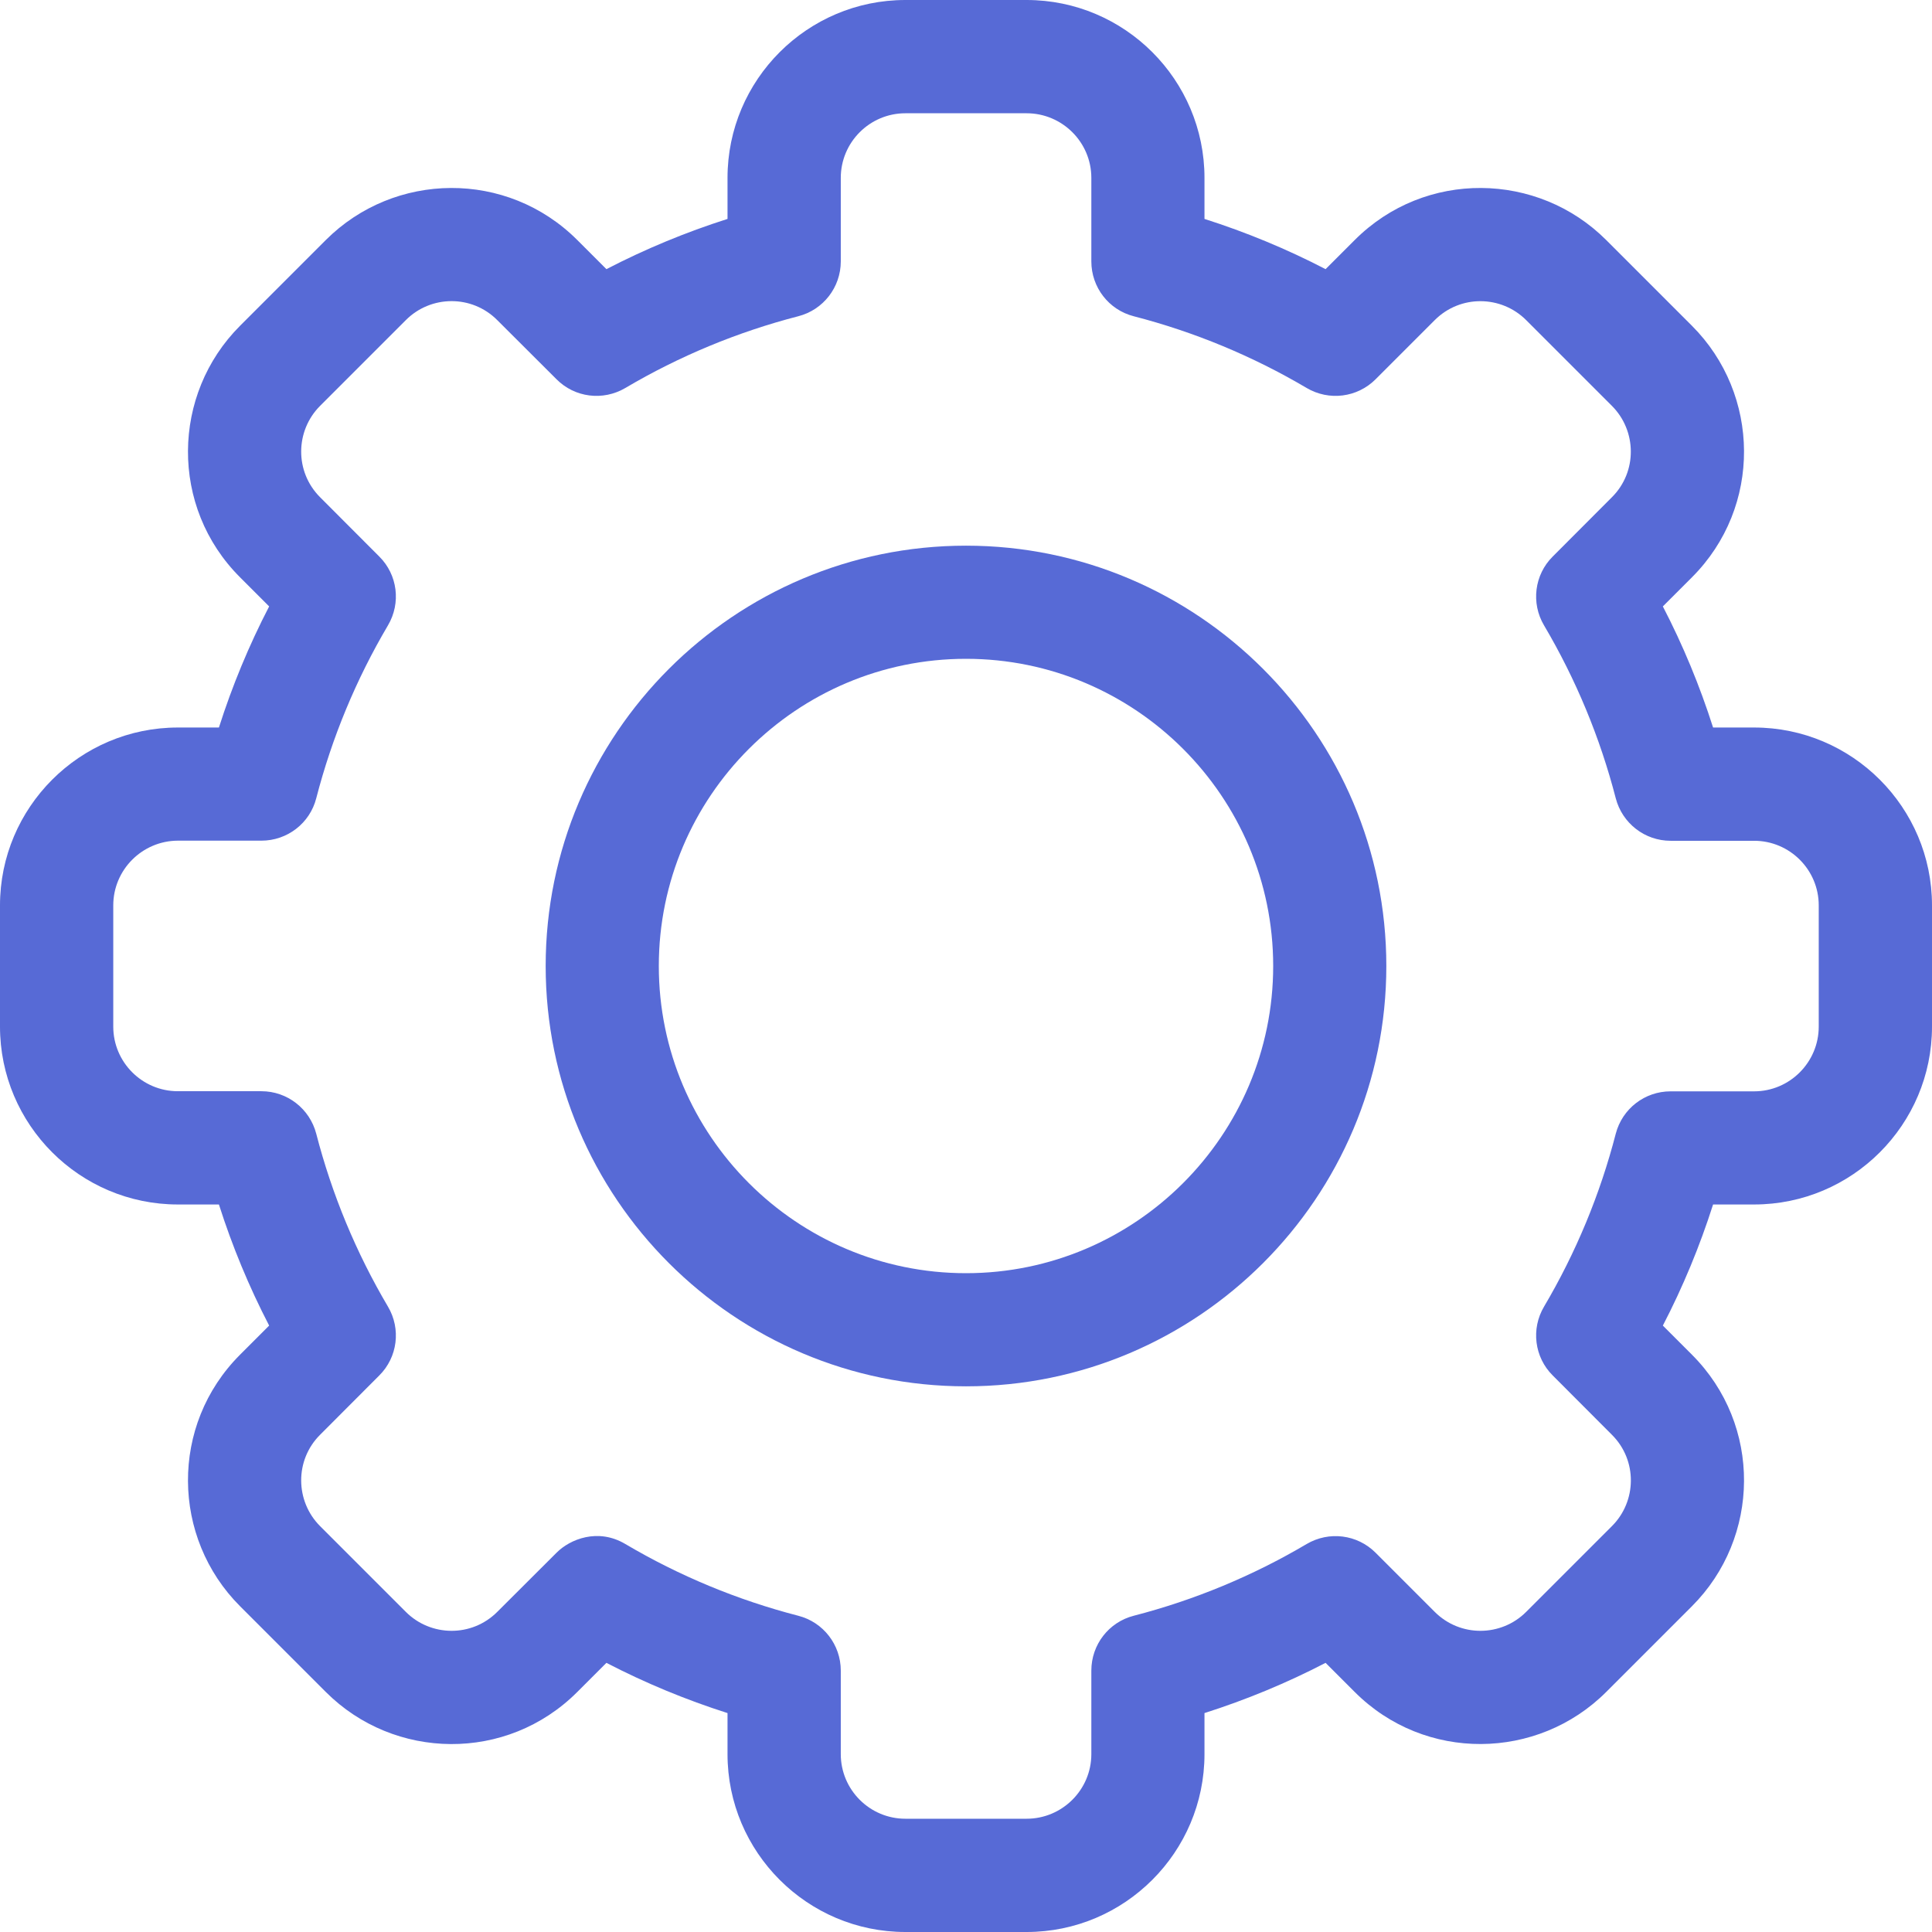 <svg width="16" height="16" viewBox="0 0 16 16" fill="none" xmlns="http://www.w3.org/2000/svg">
<path d="M8.502 16H7.498C6.686 16 6.025 15.339 6.025 14.527V14.187C5.68 14.077 5.344 13.938 5.022 13.771L4.781 14.012C4.198 14.596 3.264 14.579 2.698 14.012L1.988 13.302C1.421 12.735 1.405 11.802 1.988 11.219L2.229 10.978C2.062 10.656 1.923 10.32 1.813 9.975H1.473C0.661 9.975 0 9.314 0 8.502V7.498C0 6.686 0.661 6.025 1.473 6.025H1.813C1.923 5.68 2.062 5.344 2.229 5.022L1.988 4.781C1.405 4.199 1.421 3.265 1.988 2.698L2.698 1.988C3.266 1.42 4.199 1.406 4.781 1.988L5.022 2.229C5.344 2.062 5.68 1.923 6.025 1.813V1.473C6.025 0.661 6.686 0 7.498 0H8.502C9.314 0 9.975 0.661 9.975 1.473V1.813C10.32 1.923 10.656 2.062 10.978 2.229L11.219 1.988C11.802 1.404 12.736 1.422 13.302 1.988L14.012 2.698C14.579 3.265 14.595 4.198 14.012 4.781L13.771 5.022C13.938 5.344 14.077 5.68 14.187 6.025H14.527C15.339 6.025 16 6.686 16 7.498V8.502C16 9.314 15.339 9.975 14.527 9.975H14.187C14.077 10.32 13.938 10.656 13.771 10.978L14.012 11.219C14.595 11.802 14.579 12.735 14.012 13.302L13.302 14.012C12.734 14.58 11.8 14.594 11.219 14.012L10.978 13.771C10.656 13.938 10.32 14.077 9.975 14.187V14.527C9.975 15.339 9.314 16 8.502 16ZM5.179 12.787C5.626 13.051 6.108 13.251 6.611 13.381C6.818 13.434 6.963 13.621 6.963 13.835V14.527C6.963 14.822 7.203 15.062 7.498 15.062H8.502C8.797 15.062 9.038 14.822 9.038 14.527V13.835C9.038 13.621 9.182 13.434 9.389 13.381C9.892 13.251 10.374 13.051 10.821 12.787C11.006 12.678 11.24 12.707 11.392 12.859L11.882 13.349C12.093 13.56 12.432 13.556 12.639 13.349L13.349 12.639C13.555 12.434 13.562 12.094 13.349 11.882L12.859 11.391C12.707 11.24 12.678 11.005 12.787 10.821C13.051 10.374 13.251 9.892 13.381 9.389C13.435 9.182 13.621 9.038 13.835 9.038H14.527C14.822 9.038 15.062 8.797 15.062 8.502V7.498C15.062 7.203 14.822 6.963 14.527 6.963H13.835C13.621 6.963 13.435 6.818 13.381 6.611C13.251 6.108 13.051 5.626 12.787 5.179C12.678 4.995 12.707 4.76 12.859 4.609L13.349 4.118C13.561 3.907 13.555 3.567 13.349 3.361L12.639 2.651C12.433 2.445 12.094 2.439 11.882 2.651L11.392 3.141C11.24 3.293 11.006 3.322 10.821 3.213C10.374 2.949 9.892 2.749 9.389 2.619C9.182 2.566 9.038 2.379 9.038 2.165V1.473C9.038 1.178 8.797 0.938 8.502 0.938H7.498C7.203 0.938 6.963 1.178 6.963 1.473V2.165C6.963 2.379 6.818 2.566 6.611 2.619C6.108 2.749 5.626 2.949 5.179 3.213C4.994 3.322 4.76 3.293 4.609 3.141L4.118 2.651C3.907 2.439 3.567 2.444 3.361 2.651L2.651 3.361C2.445 3.567 2.439 3.906 2.651 4.118L3.141 4.609C3.293 4.76 3.322 4.994 3.213 5.179C2.949 5.626 2.749 6.108 2.619 6.611C2.566 6.818 2.379 6.962 2.165 6.962H1.473C1.178 6.963 0.938 7.203 0.938 7.498V8.502C0.938 8.797 1.178 9.037 1.473 9.037H2.165C2.379 9.037 2.565 9.182 2.619 9.389C2.749 9.892 2.949 10.374 3.213 10.821C3.322 11.005 3.293 11.24 3.141 11.391L2.651 11.882C2.439 12.093 2.445 12.433 2.651 12.639L3.361 13.349C3.567 13.555 3.906 13.561 4.118 13.349L4.609 12.859C4.72 12.747 4.952 12.652 5.179 12.787Z" fill="#576AD6"/>
<path d="M8 11.481C6.08 11.481 4.519 9.92 4.519 8C4.519 6.08 6.08 4.519 8 4.519C9.919 4.519 11.481 6.08 11.481 8C11.481 9.92 9.919 11.481 8 11.481ZM8 5.456C6.597 5.456 5.456 6.597 5.456 8C5.456 9.403 6.597 10.544 8 10.544C9.402 10.544 10.544 9.403 10.544 8C10.544 6.597 9.402 5.456 8 5.456Z" fill="#576AD6"/>
</svg>
